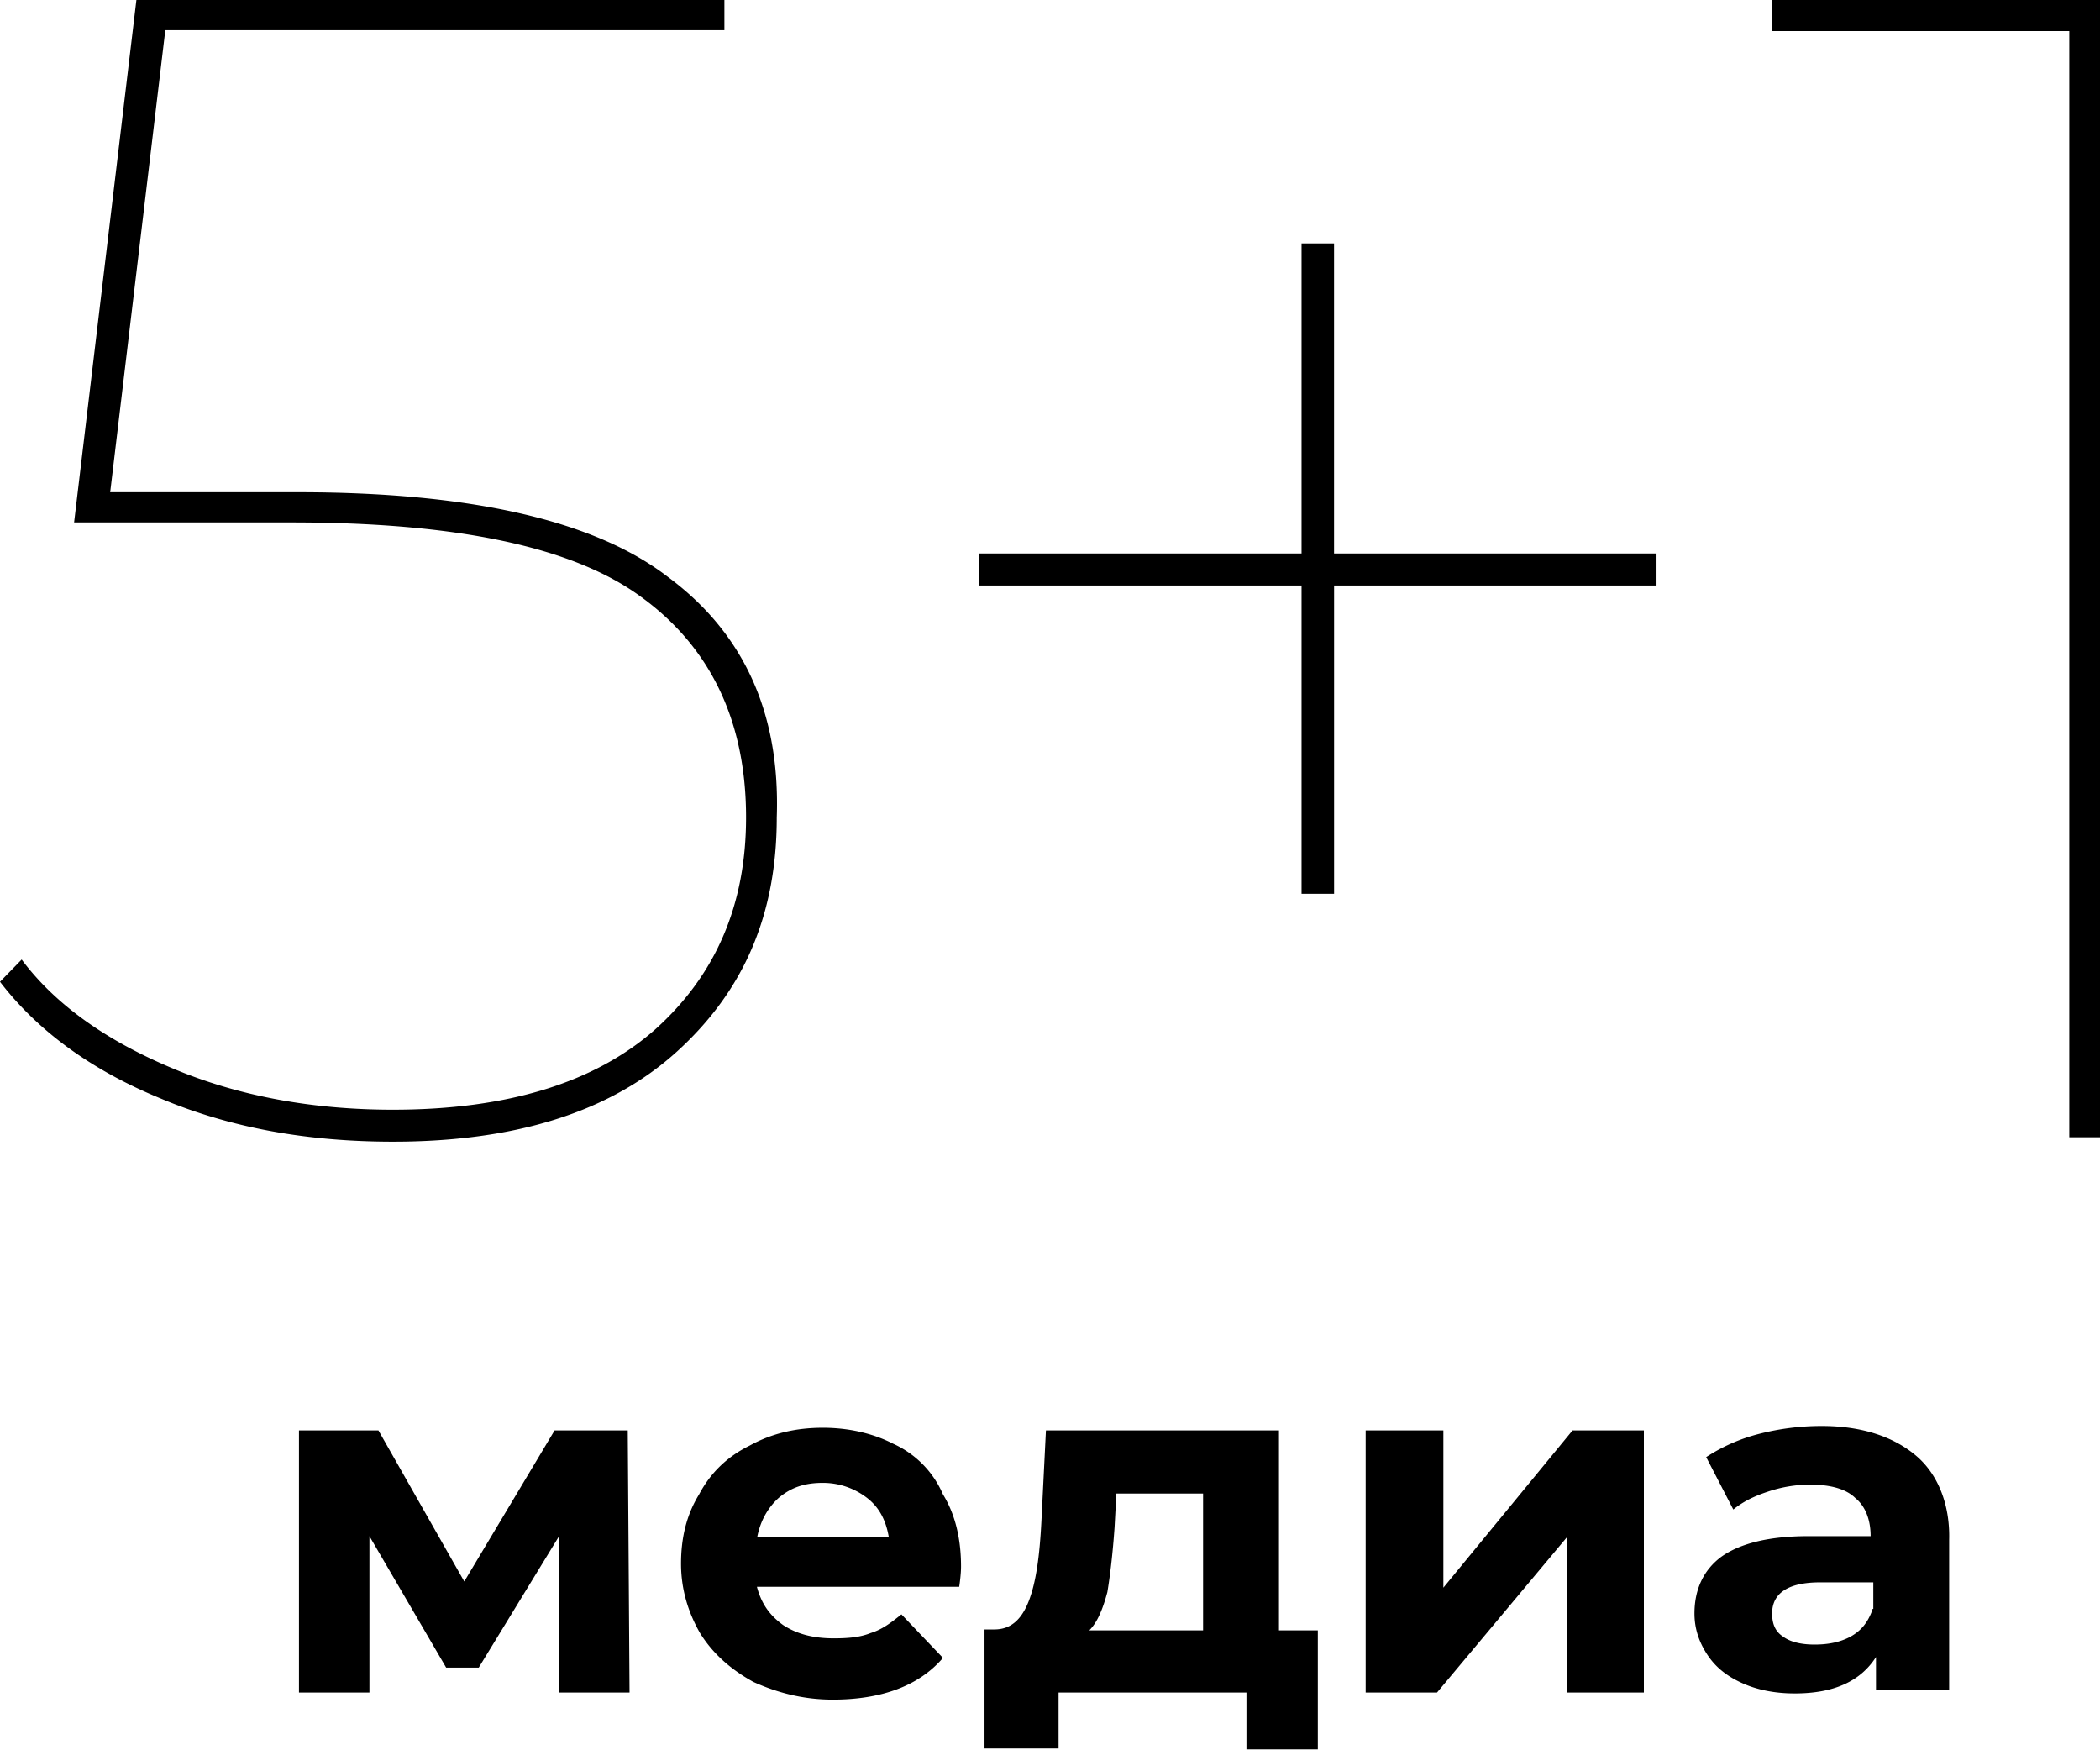 <svg width="60" height="50" viewBox="0 0 60 50" fill="none" xmlns="http://www.w3.org/2000/svg"><path d="M19.071 16.472c-2.116-1.624-5.678-2.411-10.555-2.411H3.148L4.723.863h15.974V0h-16.8l-1.78 14.924h6.218c4.671 0 8.026.685 9.988 2.132 1.96 1.421 2.993 3.528 2.993 6.294 0 2.513-.877 4.518-2.606 6.066-1.704 1.498-4.181 2.285-7.484 2.285-2.271 0-4.413-.381-6.323-1.193-1.935-.813-3.355-1.853-4.284-3.097L0 28.046c1.032 1.345 2.529 2.487 4.568 3.325 2.038.863 4.258 1.243 6.658 1.243 3.535 0 6.22-.863 8.103-2.563 1.936-1.752 2.864-3.934 2.864-6.7.104-2.996-.954-5.28-3.122-6.879zM38.116 6.954h-.929v8.858h-9.213v.914h9.213v8.807h.93v-8.807h9.212v-.914h-9.213V6.954zM50.632 0v.888h8.49v31.6H60V0h-9.368zM15.845 40.863l-2.58 4.315-2.452-4.315H8.542v7.487h2.013v-4.467l2.193 3.756h.93l2.296-3.756v4.467h2.013l-.051-7.487h-2.09zM21.626 43.96c.077-.457.284-.864.62-1.168.36-.305.748-.431 1.264-.431.464 0 .903.152 1.264.43.361.28.542.66.62 1.118h-3.768v.05zm3.896-2.716c-.593-.305-1.29-.457-2.012-.457-.749 0-1.446.152-2.09.508-.62.304-1.11.76-1.446 1.395-.361.584-.516 1.244-.516 1.98s.207 1.396.542 1.98c.361.584.877 1.04 1.523 1.396.67.304 1.419.507 2.27.507 1.368 0 2.452-.38 3.149-1.192l-1.187-1.244c-.284.228-.542.431-.878.533-.31.127-.67.152-1.058.152-.593 0-1.058-.127-1.445-.38-.387-.28-.62-.61-.748-1.092h5.78c.052-.355.052-.533.052-.584 0-.761-.155-1.472-.516-2.056a2.8 2.8 0 0 0-1.42-1.446zM34.349 46.574h-3.226c.232-.229.387-.61.516-1.092.077-.457.155-1.117.206-1.853l.052-.964h2.477v3.909h-.026zm2.193-5.711h-6.658l-.129 2.589c-.052 1.015-.155 1.75-.361 2.284-.207.533-.516.812-.981.812h-.284v3.401h2.116V48.35h5.368v1.624h2.039v-3.4h-1.11v-5.711zM41.239 45.355v-4.492h-2.22v7.487h2.039l3.716-4.442v4.442h2.194v-7.487h-2.039l-3.69 4.492zM53.497 45.99c-.13.355-.31.584-.62.761-.284.153-.619.229-1.032.229-.387 0-.697-.076-.903-.229-.232-.152-.31-.38-.31-.66 0-.583.465-.888 1.368-.888h1.523v.761h-.026v.026zm1.264-4.391c-.62-.533-1.522-.863-2.71-.863a7.19 7.19 0 0 0-1.806.229 5.02 5.02 0 0 0-1.497.66l.775 1.497c.283-.229.593-.38.98-.508a3.795 3.795 0 0 1 1.213-.203c.594 0 1.032.127 1.29.38.284.23.44.61.44 1.092h-1.782c-1.11 0-1.935.203-2.477.584-.516.38-.774.94-.774 1.624 0 .432.129.813.361 1.168.232.355.542.61.98.812.44.203.956.305 1.523.305 1.136 0 1.884-.356 2.323-1.04v.938h2.09v-4.29c.026-.989-.31-1.852-.929-2.385z" fill="#000"/></svg>